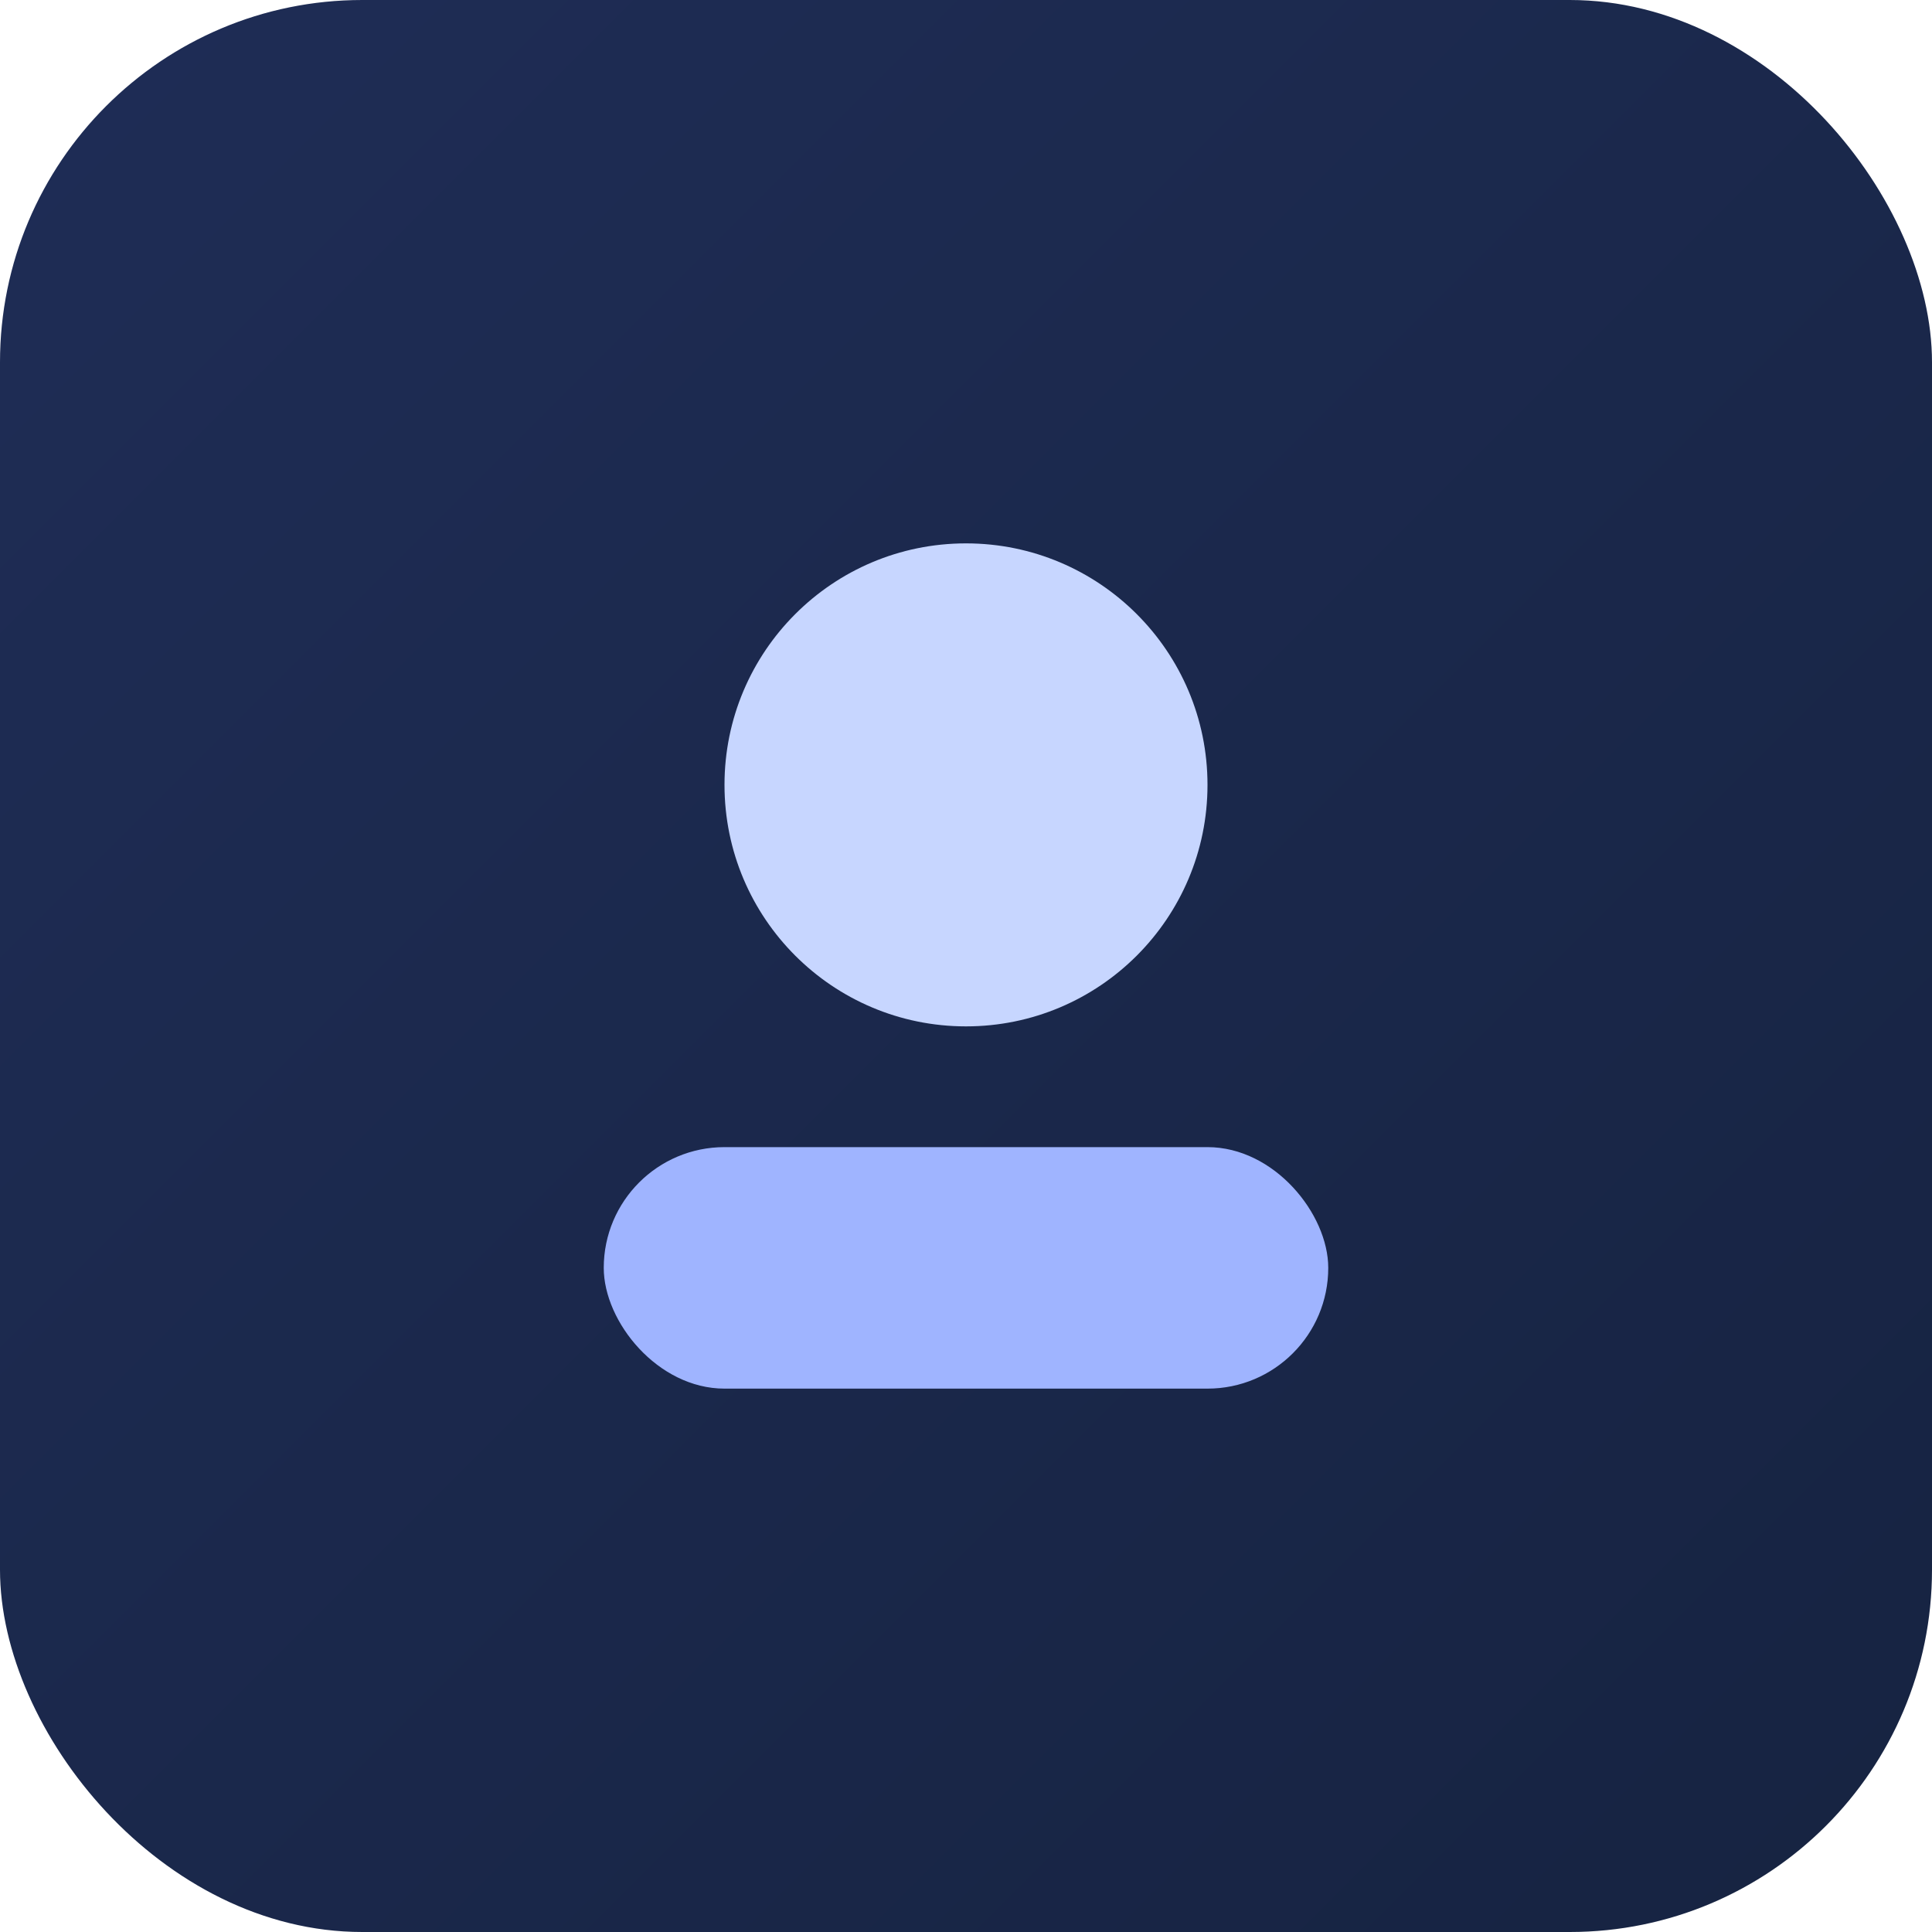 <svg xmlns="http://www.w3.org/2000/svg" width="64" height="64">
  <defs><linearGradient id="g" x1="0" y1="0" x2="1" y2="1">
    <stop offset="0" stop-color="#1F2D56"></stop><stop offset="1" stop-color="#162341"></stop></linearGradient></defs>
  <rect rx="12" width="64" height="64" fill="url(#g)"></rect>
  <circle cx="32" cy="26" r="8" fill="#C7D6FF"></circle>
  <rect x="20" y="38" width="24" height="8" rx="4" fill="#9FB4FF"></rect>
</svg>

